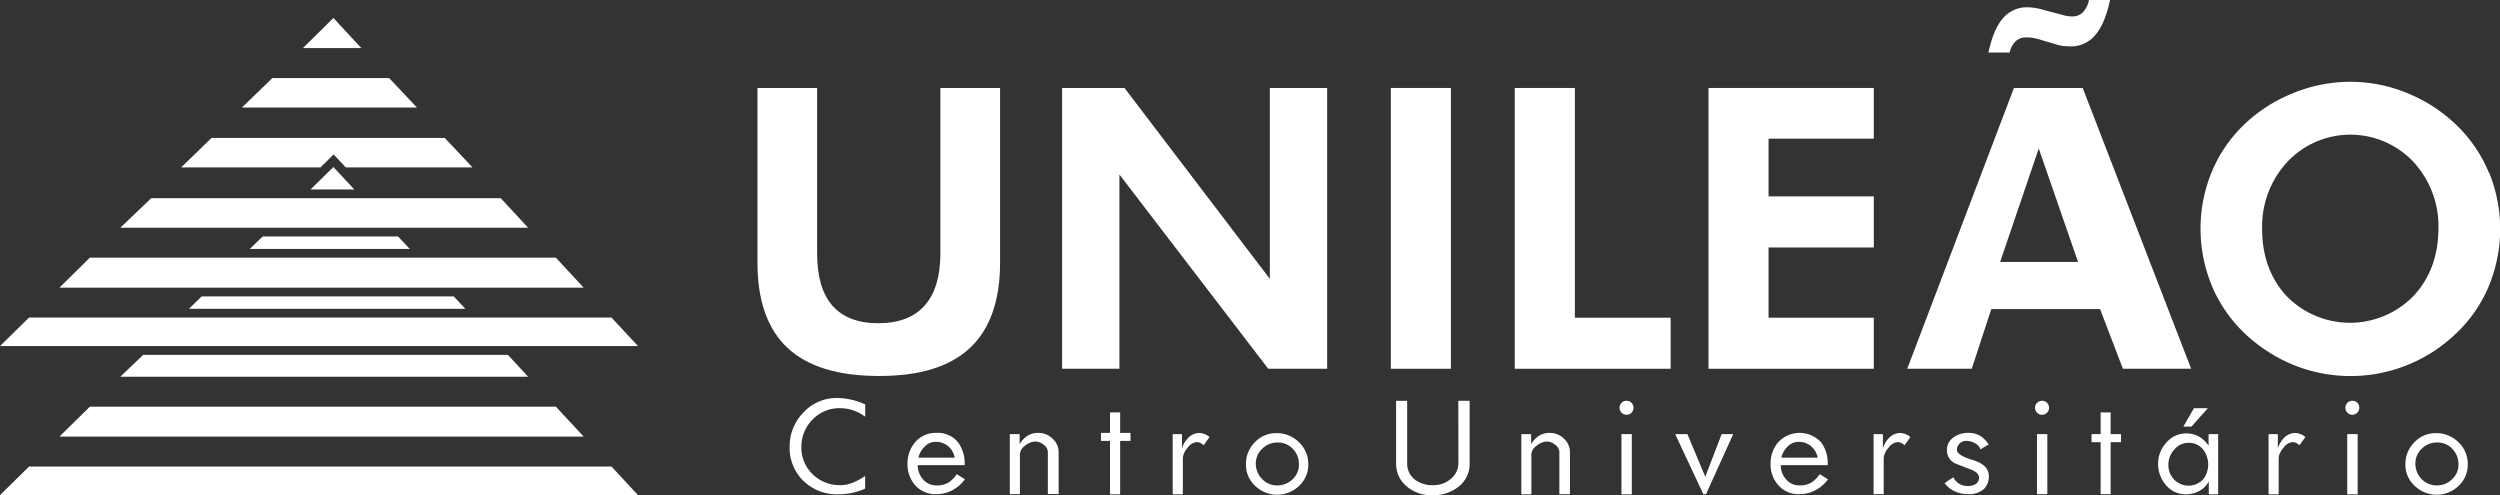 <svg xmlns="http://www.w3.org/2000/svg" viewBox="0 0 609.27 120.67"><rect x="0" y="0" width="609.27" height="120.67" fill="#333333" stroke="none"/><defs><style>.cls-1{fill:#fff;}</style></defs><g id="Layer_2" data-name="Layer 2"><g id="Layer_1-2" data-name="Layer 1"><path class="cls-1" d="M377.64,105.5a4.83,4.83,0,0,0-2.66.75,6.14,6.14,0,0,0-1.83,2V105.8h-2.39v14.68h2.45V110.6a2.85,2.85,0,0,1,1.31-2,4.18,4.18,0,0,1,2.45-1,3.35,3.35,0,0,1,2.06.81,2.22,2.22,0,0,1,1,1.62v10.41h2.58V110.14a4.46,4.46,0,0,0-1.43-3.21A4.89,4.89,0,0,0,377.64,105.5Z"/><rect class="cls-1" x="338.96" y="21.44" width="14.64" height="68.43"/><path class="cls-1" d="M355.43,112.85a4.88,4.88,0,0,1-1.81,3.81,6.37,6.37,0,0,1-4.32,1.58,7,7,0,0,1-4.49-1.37,4.91,4.91,0,0,1-1.87-4V97.68h-2.7v15.17a7.13,7.13,0,0,0,2.46,5.58,9,9,0,0,0,6.3,2.24,9.82,9.82,0,0,0,6.63-2.19,7,7,0,0,0,2.53-5.52l0-15.28h-2.76Z"/><rect class="cls-1" x="395.16" y="105.8" width="2.52" height="14.68"/><path class="cls-1" d="M311.11,105.56a7.09,7.09,0,0,0-5.29,2.22,7.37,7.37,0,0,0-2.17,5.36,6.94,6.94,0,0,0,2.23,5.25,7.7,7.7,0,0,0,10.74,0,7,7,0,0,0,2.22-5.21,7.2,7.2,0,0,0-2.28-5.4A7.53,7.53,0,0,0,311.11,105.56ZM315,116.81a5.25,5.25,0,0,1-3.75,1.49,5,5,0,0,1-3.67-1.56,5.29,5.29,0,0,1-1.53-3.73,4.88,4.88,0,0,1,1.6-3.68,5.19,5.19,0,0,1,3.75-1.49,4.91,4.91,0,0,1,3.67,1.55,5.27,5.27,0,0,1,1.49,3.79A4.77,4.77,0,0,1,315,116.81Z"/><polygon class="cls-1" points="309.47 67.96 274.05 21.44 258.84 21.44 258.84 89.87 272.81 89.87 272.81 42.53 309.08 89.87 323.44 89.87 323.44 21.44 309.47 21.44 309.47 67.96"/><path class="cls-1" d="M396.41,97.68a1.62,1.62,0,0,0-1.22.48,1.74,1.74,0,0,0,0,2.42,1.64,1.64,0,0,0,1.22.5,1.58,1.58,0,0,0,1.2-.5,1.74,1.74,0,0,0,0-2.42A1.56,1.56,0,0,0,396.41,97.68Z"/><path class="cls-1" d="M204.19,97a11,11,0,0,0-8.57,3.72,11.71,11.71,0,0,0-3.18,8.15,11.22,11.22,0,0,0,3.11,8.08,11.7,11.7,0,0,0,8.88,3.51,15.83,15.83,0,0,0,6.41-1.37V116a16.06,16.06,0,0,1-3.11,1.67,7.51,7.51,0,0,1-2.86.56,9.34,9.34,0,0,1-7-2.83,9,9,0,0,1-2.57-6.47,9.32,9.32,0,0,1,2.6-6.55,9,9,0,0,1,6.86-2.9,10.24,10.24,0,0,1,6.1,2.08v-3a19.27,19.27,0,0,0-2.12-.81A16.12,16.12,0,0,0,204.19,97Z"/><polygon class="cls-1" points="456.66 77.43 431.01 77.43 431.01 60.31 456.66 60.31 456.66 47.86 431.01 47.86 431.01 33.79 456.66 33.79 456.66 21.44 416.38 21.44 416.38 89.87 456.66 89.87 456.66 77.43"/><path class="cls-1" d="M491.28,10a3.61,3.61,0,0,1,2.56-.88,11.27,11.27,0,0,1,1.42.08c.45.08,1,.2,1.67.38L501,10.79a12.71,12.71,0,0,0,1.67.4,15,15,0,0,0,1.83.11,7.64,7.64,0,0,0,6.07-2.69C512.17,6.83,513.37,4,514.24,0H509.1a6.09,6.09,0,0,1-1.49,3,3.51,3.51,0,0,1-2.53,1,6.79,6.79,0,0,1-1.39-.12,7,7,0,0,1-1.18-.28l-4.35-1.15a14.78,14.78,0,0,0-2.16-.5,10.85,10.85,0,0,0-1.85-.17,7.61,7.61,0,0,0-6,2.65c-1.54,1.76-2.74,4.55-3.55,8.37h5.17A5.5,5.5,0,0,1,491.28,10Z"/><path class="cls-1" d="M229.18,61.75q0,8.4-3.83,12.7c-2.55,2.89-6.32,4.32-11.3,4.32s-8.68-1.43-11.18-4.28-3.73-7.09-3.73-12.74V21.44H184.6V64c0,9.27,2.44,16.22,7.33,20.79s12.34,6.84,22.32,6.84,17.26-2.27,22.14-6.84,7.34-11.52,7.34-20.79V21.44H229.18Z"/><path class="cls-1" d="M253,105.5a4.67,4.67,0,0,0-2.66.75,6.08,6.08,0,0,0-1.85,2V105.8h-2.39v14.63h2.46V110.6a2.82,2.82,0,0,1,1.28-2,4.28,4.28,0,0,1,2.46-1,3.33,3.33,0,0,1,2.07.81,2.24,2.24,0,0,1,1,1.62v10.36H258V110.14a4.38,4.38,0,0,0-1.46-3.21A4.82,4.82,0,0,0,253,105.5Z"/><polygon class="cls-1" points="272.99 100.51 270.52 100.51 270.52 105.5 268.32 105.5 268.32 107.45 270.52 107.45 270.52 120.48 272.99 120.48 272.99 107.45 275.51 107.45 275.51 105.5 272.99 105.5 272.99 100.51"/><path class="cls-1" d="M231.21,117.57a5.4,5.4,0,0,1-3,.73,4.17,4.17,0,0,1-3.24-1.45,5.06,5.06,0,0,1-1.31-3.49h11.43a8.8,8.8,0,0,0-1.51-5.44,6.34,6.34,0,0,0-5.49-2.42,6.42,6.42,0,0,0-5.13,2.36,7.9,7.9,0,0,0-1.79,5.16,7.67,7.67,0,0,0,1.81,5.17,6.55,6.55,0,0,0,5.19,2.24,8.26,8.26,0,0,0,3.88-.94,9,9,0,0,0,3.12-2.68l-2-1.25A7.56,7.56,0,0,1,231.21,117.57Zm-5.82-8.77a3.67,3.67,0,0,1,2.69-1.12,4.61,4.61,0,0,1,3,1.06,4.83,4.83,0,0,1,1.59,2.8h-8.84A5.52,5.52,0,0,1,225.39,108.8Z"/><path class="cls-1" d="M289.68,106.62a6,6,0,0,0-1.62,2.65V105.8h-2.27v14.68h2.48v-8.93a4.14,4.14,0,0,1,1.13-2.37,3,3,0,0,1,2.31-1.44,2.51,2.51,0,0,1,1.62.78l1.44-2a4,4,0,0,0-2.44-1A3.76,3.76,0,0,0,289.68,106.62Z"/><path class="cls-1" d="M507.57,21.44H490.81l-26,68.43h15.72l4.77-14.55h26.5l5.57,14.55H534ZM487.45,63.83l9.41-27.64,9.57,27.64Z"/><path class="cls-1" d="M556.73,106.62a6.11,6.11,0,0,0-1.6,2.65V105.8h-2.26v14.68h2.46v-8.93a4.07,4.07,0,0,1,1.15-2.37,3,3,0,0,1,2.31-1.44,2.45,2.45,0,0,1,1.59.78l1.47-2a4,4,0,0,0-2.46-1A3.87,3.87,0,0,0,556.73,106.62Z"/><polygon class="cls-1" points="383.81 21.44 369.16 21.44 369.16 89.87 407.15 89.87 407.15 77.43 383.81 77.43 383.81 21.44"/><polygon class="cls-1" points="534.08 103.97 538.06 99.48 534.69 99.48 532.1 103.97 534.08 103.97"/><rect class="cls-1" x="572.04" y="105.8" width="2.54" height="14.68"/><path class="cls-1" d="M573.29,97.68a1.61,1.61,0,0,0-1.21.48,1.74,1.74,0,0,0,0,2.42,1.63,1.63,0,0,0,1.21.5,1.73,1.73,0,0,0,1.22-2.92A1.64,1.64,0,0,0,573.29,97.68Z"/><path class="cls-1" d="M606.53,42a34.13,34.13,0,0,0-7.89-11.54,37.25,37.25,0,0,0-11.92-7.74,36,36,0,0,0-13.91-2.78,36.51,36.51,0,0,0-14,2.78,37.05,37.05,0,0,0-12,7.74A34.05,34.05,0,0,0,539,41.94a36.45,36.45,0,0,0,.72,29.23,34.83,34.83,0,0,0,9.87,12.28,38.1,38.1,0,0,0,11,6.11,37.05,37.05,0,0,0,38.09-8.41,33.48,33.48,0,0,0,7.89-11.49,36.37,36.37,0,0,0,0-27.7ZM588.18,72.14a21.61,21.61,0,0,1-30.88.06q-6-6.47-6-16.4a23.15,23.15,0,0,1,6.15-16.36,21.12,21.12,0,0,1,30.71,0,23.16,23.16,0,0,1,6.11,16.34C594.22,62.36,592.22,67.8,588.18,72.14Z"/><path class="cls-1" d="M593.68,105.56a7.06,7.06,0,0,0-5.27,2.22,7.39,7.39,0,0,0-2.19,5.36,6.91,6.91,0,0,0,2.24,5.25,7.72,7.72,0,0,0,10.75,0,7,7,0,0,0,2.2-5.21,7.22,7.22,0,0,0-2.26-5.4A7.59,7.59,0,0,0,593.68,105.56Zm3.9,11.25a5.24,5.24,0,0,1-3.74,1.49,5.07,5.07,0,0,1-3.69-1.56,5.35,5.35,0,0,1-1.5-3.73,4.86,4.86,0,0,1,1.58-3.68,5.17,5.17,0,0,1,3.76-1.49,4.9,4.9,0,0,1,3.67,1.55,5.35,5.35,0,0,1,1.49,3.79A4.78,4.78,0,0,1,597.58,116.81Z"/><path class="cls-1" d="M538.25,108.64a7,7,0,0,0-2.37-2.26,6.58,6.58,0,0,0-3.07-.76,6.35,6.35,0,0,0-4.92,2.33,7.43,7.43,0,0,0-1.94,5,7.85,7.85,0,0,0,1.85,5.21,6.28,6.28,0,0,0,4.94,2.31,6.8,6.8,0,0,0,3.25-.83,5.34,5.34,0,0,0,2.31-2.32v3.15h2.28V105.8h-2.33Zm-1.25,8.1a4.88,4.88,0,0,1-7.2.07,5.09,5.09,0,0,1-1.35-3.54,5.4,5.4,0,0,1,1.44-3.7,4.45,4.45,0,0,1,3.46-1.65,4.38,4.38,0,0,1,3.58,1.65,6,6,0,0,1,.07,7.17Z"/><path class="cls-1" d="M441.5,117.57a5.45,5.45,0,0,1-2.95.73,4.19,4.19,0,0,1-3.24-1.45,5,5,0,0,1-1.31-3.49h11.43a8.8,8.8,0,0,0-1.51-5.44,7.09,7.09,0,0,0-10.62-.06,7.85,7.85,0,0,0-1.79,5.16,7.54,7.54,0,0,0,1.83,5.17,6.48,6.48,0,0,0,5.15,2.24,8.31,8.31,0,0,0,3.9-.94,8.75,8.75,0,0,0,3.1-2.68l-2-1.25A7.4,7.4,0,0,1,441.5,117.57Zm-5.83-8.77a3.76,3.76,0,0,1,2.7-1.12,4.56,4.56,0,0,1,3,1.06,4.93,4.93,0,0,1,1.62,2.8h-8.86A5.57,5.57,0,0,1,435.67,108.8Z"/><path class="cls-1" d="M460.49,106.62a5.86,5.86,0,0,0-1.61,2.65V105.8h-2.27v14.63h2.46v-8.88a4.17,4.17,0,0,1,1.14-2.37,3.07,3.07,0,0,1,2.32-1.44,2.49,2.49,0,0,1,1.61.78l1.44-2a4,4,0,0,0-2.47-1A3.78,3.78,0,0,0,460.49,106.62Z"/><polygon class="cls-1" points="514.38 100.51 511.94 100.51 511.94 105.8 509.73 105.8 509.73 107.76 511.94 107.76 511.94 120.43 514.38 120.43 514.38 107.76 516.91 107.76 516.91 105.8 514.38 105.8 514.38 100.51"/><polygon class="cls-1" points="415.58 116.2 411.24 105.8 408.26 105.8 415.12 120.44 415.77 120.44 422.4 105.8 419.58 105.8 415.58 116.2"/><path class="cls-1" d="M497.67,97.68a1.7,1.7,0,0,0-1.22,2.9,1.65,1.65,0,0,0,1.22.5,1.71,1.71,0,0,0,1.2-2.92A1.59,1.59,0,0,0,497.67,97.68Z"/><path class="cls-1" d="M480.8,112.11c-2.6-.75-3.89-1.61-3.89-2.54a2,2,0,0,1,.7-1.5,2.18,2.18,0,0,1,1.55-.63,4.52,4.52,0,0,1,2.17.58,2.78,2.78,0,0,1,1.32,1.49l2-1.19a6.78,6.78,0,0,0-2.1-2.13,5.41,5.41,0,0,0-2.78-.69,6,6,0,0,0-3.65,1.07,3.69,3.69,0,0,0-1.64,3.18,3.53,3.53,0,0,0,2.06,3.21l3.83,1.49c1.29.5,1.94,1.18,1.94,2a1.75,1.75,0,0,1-.94,1.59,3.77,3.77,0,0,1-1.86.41,4,4,0,0,1-2.06-.56,3.94,3.94,0,0,1-1.42-1.58l-2.12,1.43a6.32,6.32,0,0,0,2.47,2,7.76,7.76,0,0,0,3.2.68,5.44,5.44,0,0,0,3.94-1.27,4.29,4.29,0,0,0,1.17-3.16C484.69,114.19,483.36,112.89,480.8,112.11Z"/><rect class="cls-1" x="496.43" y="105.8" width="2.52" height="14.63"/><polygon class="cls-1" points="60.89 60.66 99.86 60.66 97 57.63 64.01 57.63 60.89 60.66"/><polygon class="cls-1" points="34.9 86.48 29.32 91.81 128.71 91.81 123.78 86.48 34.9 86.48"/><polygon class="cls-1" points="14.48 106.4 142.24 106.4 135.47 99.11 21.9 99.11 14.48 106.4"/><polygon class="cls-1" points="7.08 113.7 0 120.67 155.49 120.67 149.02 113.7 7.08 113.7"/><polygon class="cls-1" points="46.05 75.25 113.41 75.25 110.58 72.24 49.15 72.24 46.05 75.25"/><polygon class="cls-1" points="75.69 46.17 86.34 46.17 81.25 40.7 75.69 46.17"/><polygon class="cls-1" points="94.83 19.02 66.38 19.02 58.97 26.2 101.61 26.2 94.83 19.02"/><polygon class="cls-1" points="81.31 37.63 84.26 40.8 115.15 40.8 108.38 33.61 51.55 33.61 44.15 40.8 78.1 40.8 81.31 37.63"/><polygon class="cls-1" points="81.25 4.38 73.82 11.72 88.06 11.72 81.25 4.38"/><polygon class="cls-1" points="142.24 70.1 139.98 67.66 135.47 62.79 21.9 62.79 21.9 62.79 14.48 70.1 14.48 70.1 142.24 70.1 142.24 70.1"/><polygon class="cls-1" points="7.08 77.39 0 84.34 0 84.34 155.49 84.34 155.49 84.34 149.02 77.39 7.08 77.39"/><polygon class="cls-1" points="128.71 55.5 128.71 55.5 122.04 48.31 122.04 48.31 91.25 48.31 91.25 48.31 70.48 48.31 70.48 48.31 36.85 48.31 29.32 55.5 128.71 55.5 128.71 55.5"/></g></g></svg>